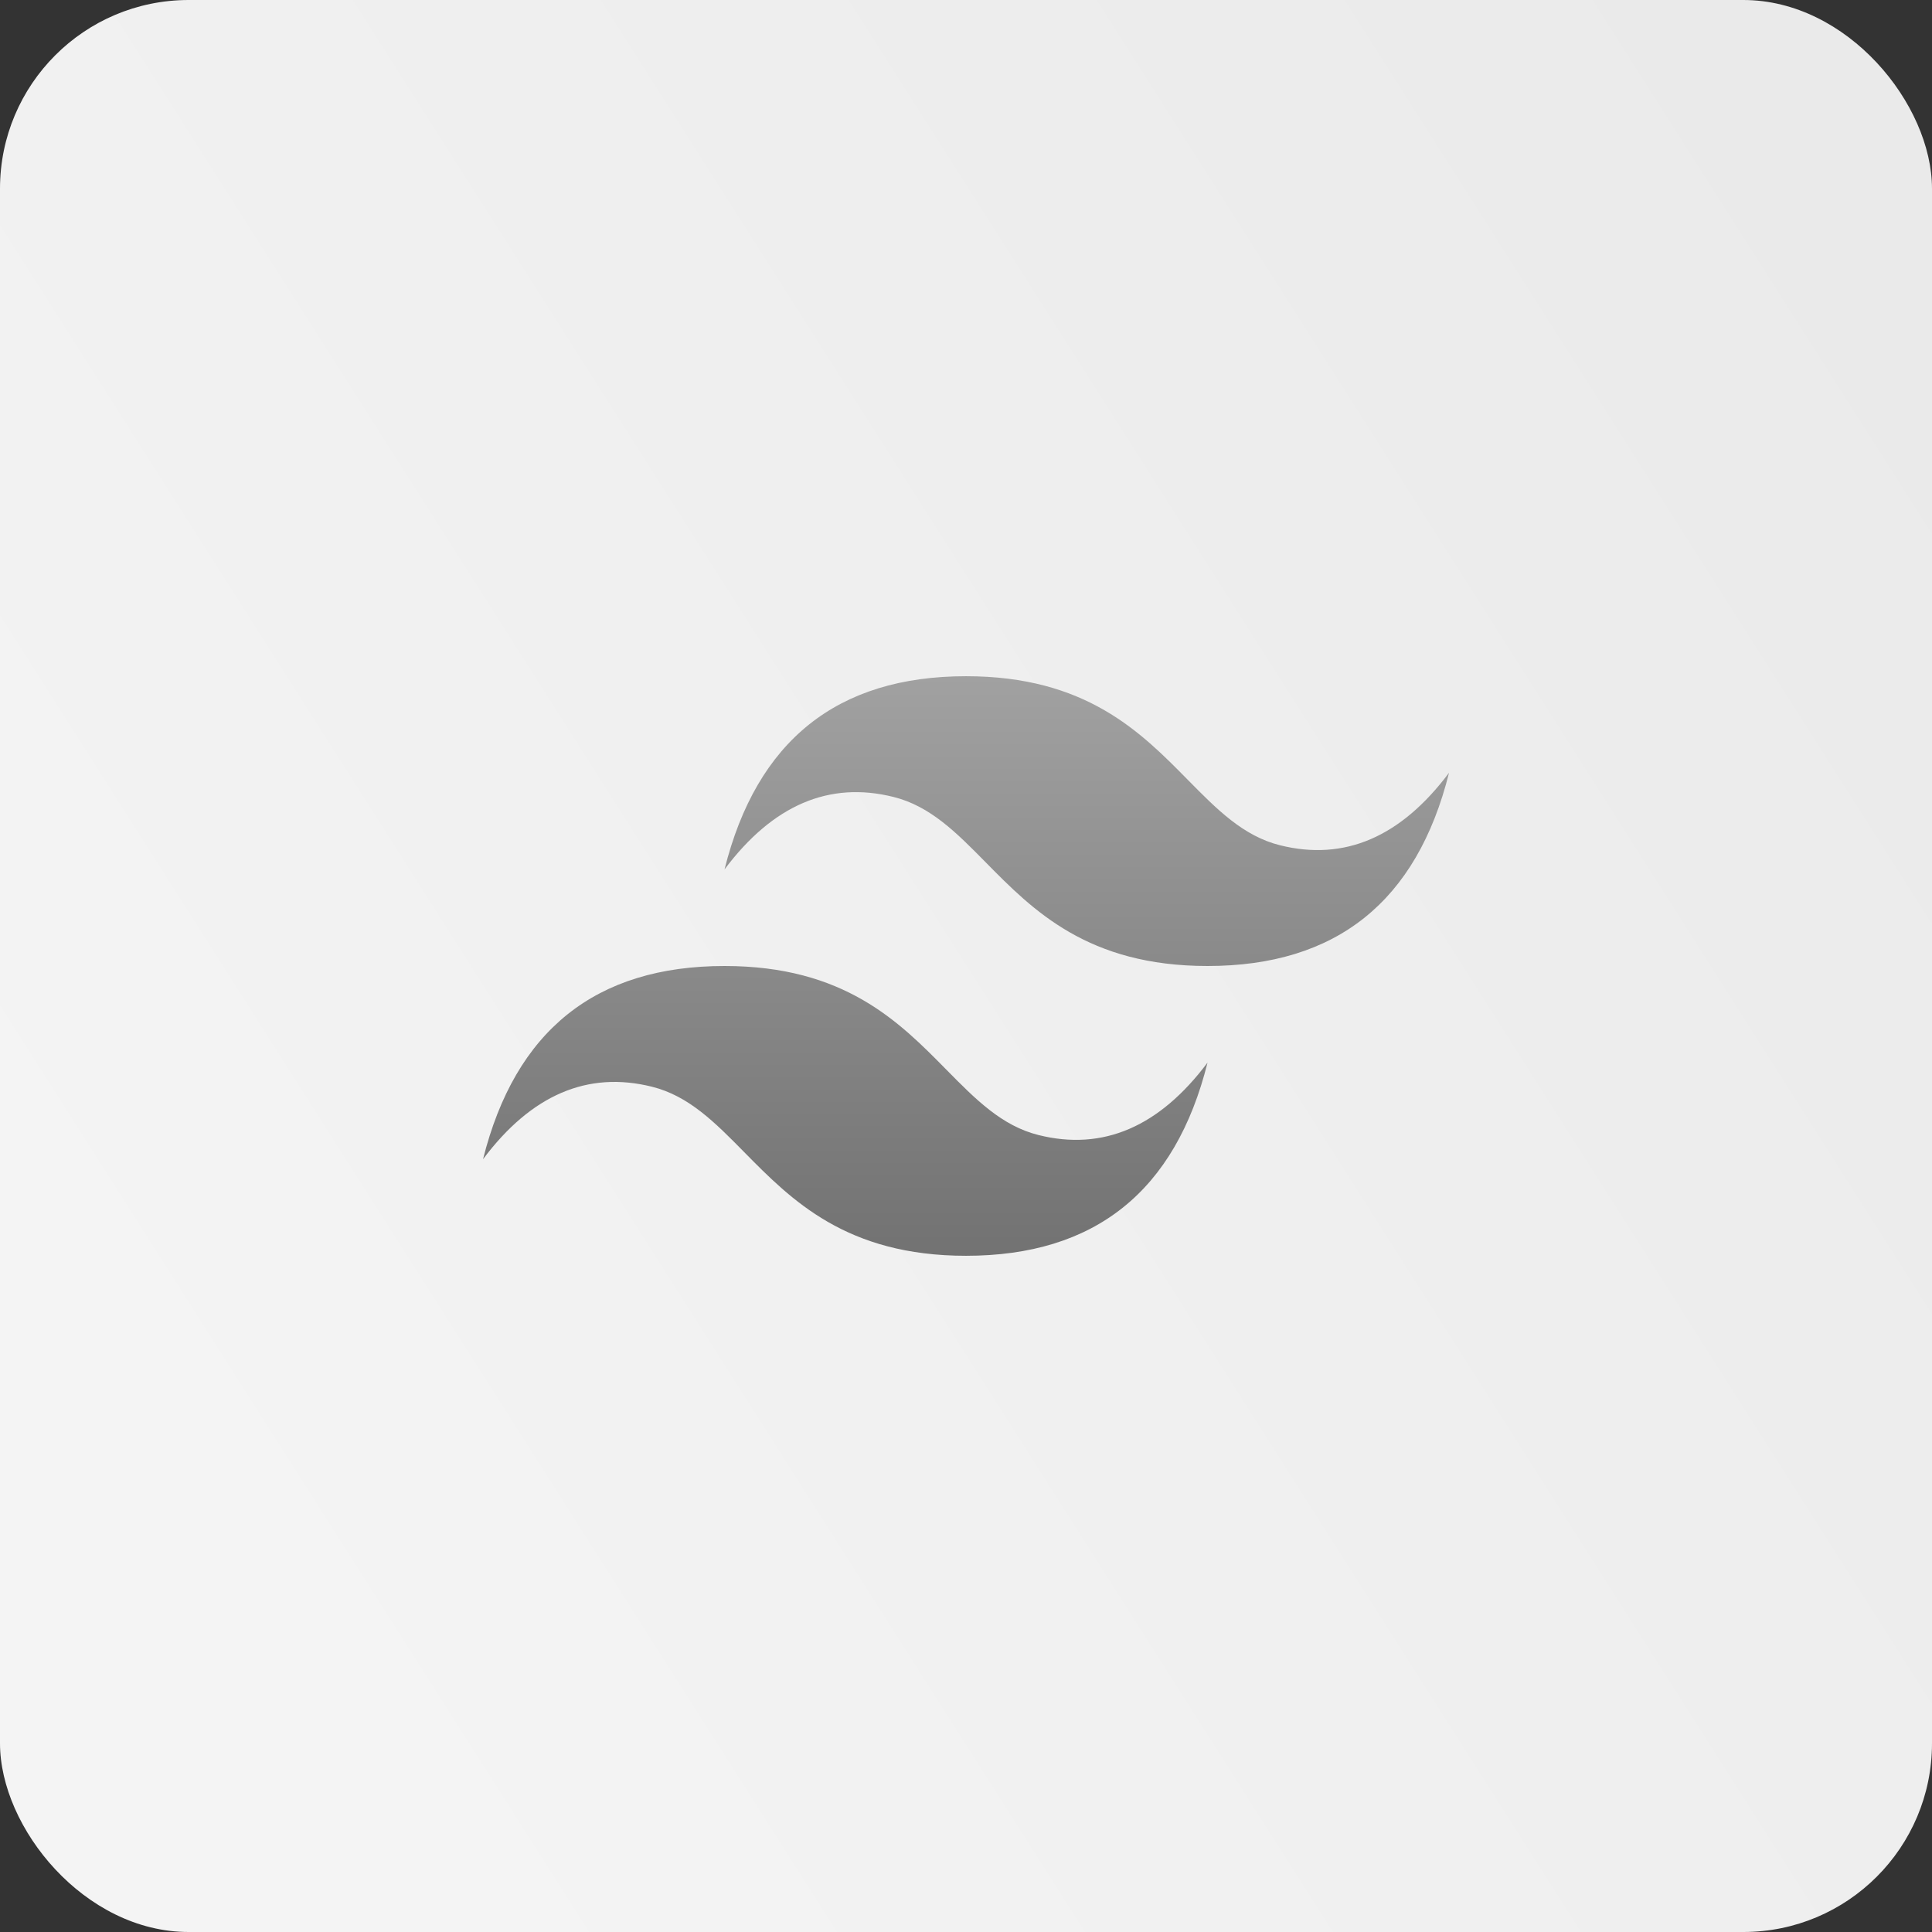 <svg width="512" height="512" viewBox="0 0 512 512" fill="none" xmlns="http://www.w3.org/2000/svg">
<rect x="0" y="0" width="512" height="512" fill="#333333" stroke="none"/>
<rect width="512" height="512" rx="50" fill="url(#paint0_linear_165_556)"/>
<g clip-path="url(#clip0_165_556)">
<path d="M256.008 179.204C221.874 179.204 200.548 196.264 192.008 230.398C204.804 213.336 219.742 206.938 236.804 211.204C246.546 213.632 253.508 220.696 261.218 228.524C273.766 241.258 288.29 256 320.008 256C354.14 256 375.468 238.938 384.008 204.796C371.21 221.868 356.274 228.266 339.21 224C329.47 221.57 322.516 214.508 314.796 206.68C302.256 193.946 287.736 179.204 256.008 179.204ZM192.008 256C157.876 256 136.548 273.062 128.008 307.204C140.804 290.132 155.74 283.734 172.804 288C182.546 290.43 189.508 297.492 197.218 305.32C209.766 318.054 224.29 332.796 256.008 332.796C290.14 332.796 311.468 315.736 320.008 281.602C307.21 298.664 292.274 305.062 275.21 300.796C265.47 298.368 258.516 291.304 250.796 283.476C238.256 270.742 223.736 256 192.008 256Z" fill="url(#paint1_linear_165_556)"/>
</g>
<defs>
<linearGradient id="paint0_linear_165_556" x1="497.5" y1="67" x2="29.5" y2="364.5" gradientUnits="userSpaceOnUse">
<stop stop-color="#EAEAEA"/>
<stop offset="1" stop-color="#F4F4F4"/>
</linearGradient>
<linearGradient id="paint1_linear_165_556" x1="256.008" y1="179.204" x2="256.008" y2="332.796" gradientUnits="userSpaceOnUse">
<stop stop-color="#A1A1A1"/>
<stop offset="1" stop-color="#727272"/>
</linearGradient>
<clipPath id="clip0_165_556">
<rect width="256" height="256" fill="white" transform="translate(128 128)"/>
</clipPath>
</defs>
</svg>
